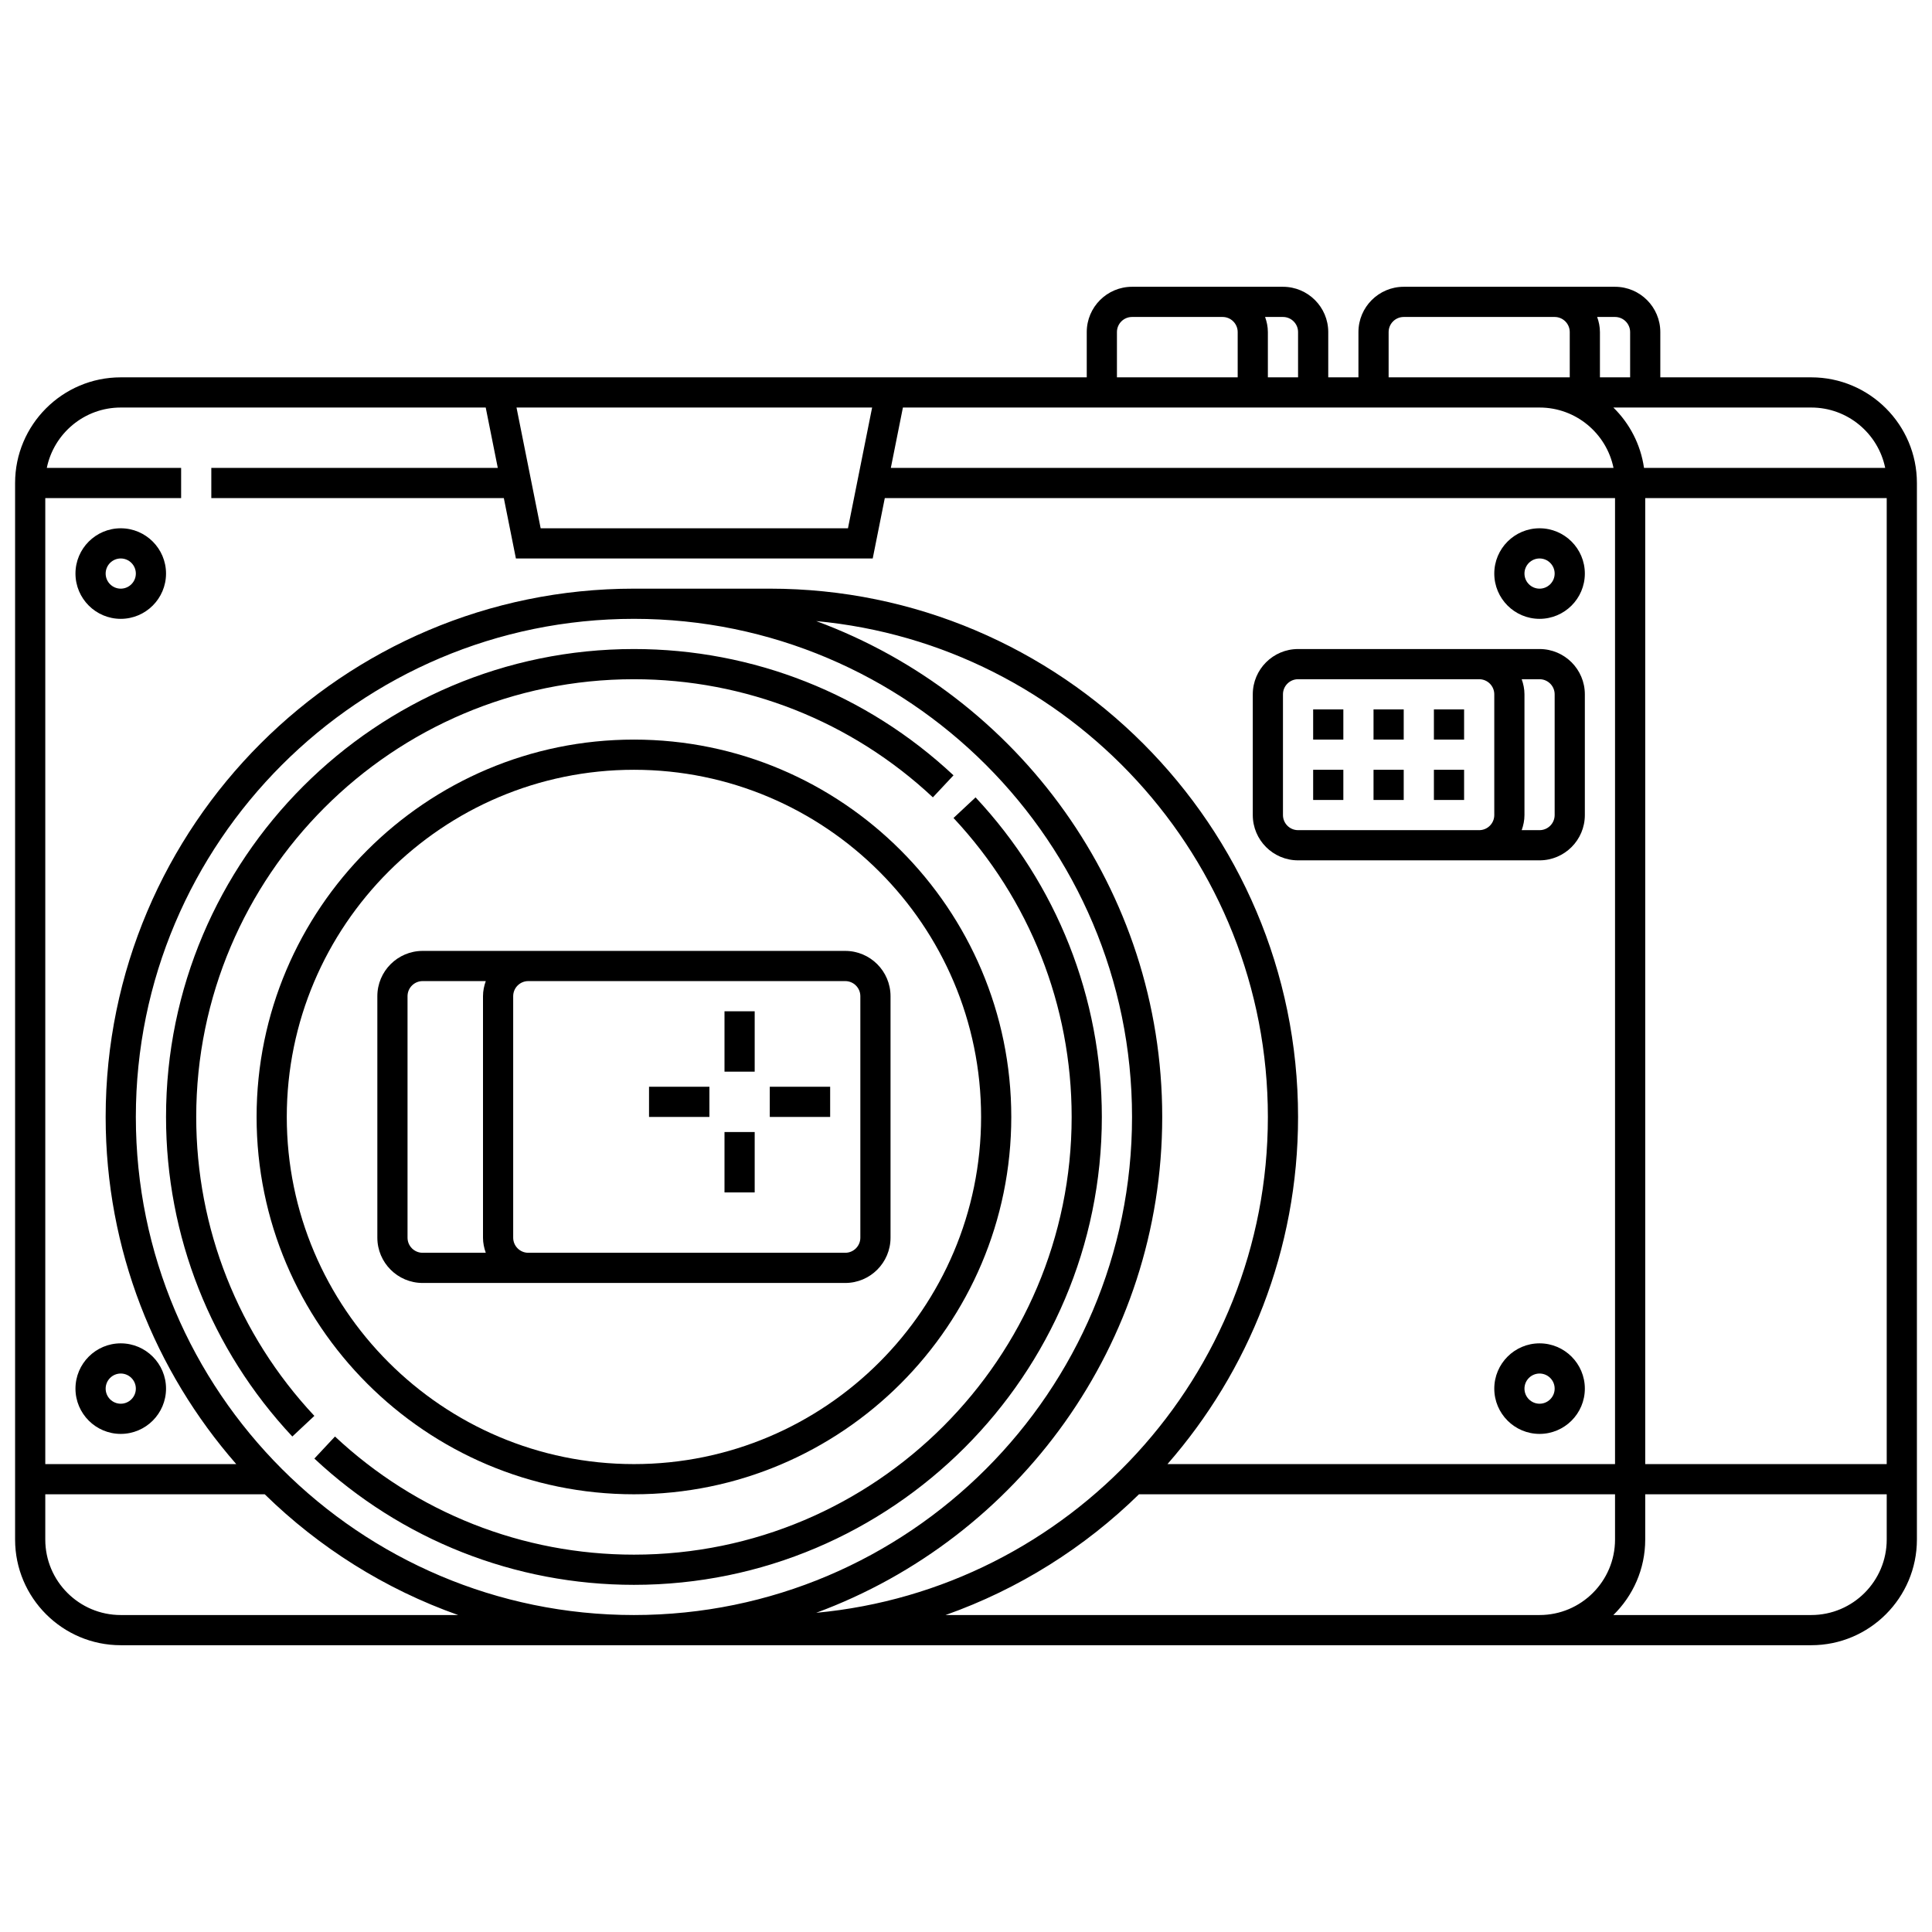 <?xml version="1.0" ?><svg id="Layer_1_1_" style="enable-background:new 0 0 128 128;" version="1.1" viewBox="0 0 128 128" xml:space="preserve" xmlns="http://www.w3.org/2000/svg" xmlns:xlink="http://www.w3.org/1999/xlink"><g><path d="M64.633,52.828l-1.46,1.366C68.22,59.587,71,66.621,71,74c0,15.99-13.009,29-29,29c-7.378,0-14.413-2.779-19.806-7.827   l-1.366,1.461C26.593,102.028,34.112,105,42,105c17.093,0,31-13.906,31-31C73,66.111,70.029,58.592,64.633,52.828z"/><path d="M42,45c7.379,0,14.413,2.78,19.806,7.827l1.366-1.46C57.408,45.971,49.889,43,42,43c-17.093,0-31,13.907-31,31   c0,7.888,2.971,15.407,8.367,21.173l1.46-1.367C15.78,88.412,13,81.379,13,74C13,58.009,26.009,45,42,45z"/><path d="M42,49c-13.785,0-25,11.215-25,25s11.215,25,25,25s25-11.215,25-25S55.785,49,42,49z M42,97c-12.682,0-23-10.317-23-23   c0-12.682,10.318-23,23-23s23,10.318,23,23C65,86.683,54.682,97,42,97z"/><path d="M56,63H38h-3h-7c-1.654,0-3,1.346-3,3v16c0,1.654,1.346,3,3,3h7h3h18c1.654,0,3-1.346,3-3V66C59,64.346,57.654,63,56,63z    M27,82V66c0-0.552,0.449-1,1-1h4.184C32.072,65.314,32,65.648,32,66v16c0,0.352,0.072,0.686,0.184,1H28C27.449,83,27,82.552,27,82   z M57,82c0,0.552-0.449,1-1,1H38h-3c-0.551,0-1-0.448-1-1V66c0-0.552,0.449-1,1-1h3h18c0.551,0,1,0.448,1,1V82z"/><rect height="4" width="2" x="48" y="67"/><rect height="2" width="4" x="51" y="72"/><rect height="4" width="2" x="48" y="75"/><rect height="2" width="4" x="43" y="72"/><path d="M120,25h-10v-3c0-1.654-1.346-3-3-3H93c-1.654,0-3,1.346-3,3v3h-2v-3c0-1.654-1.346-3-3-3H75c-1.654,0-3,1.346-3,3v3H8   c-3.86,0-7,3.14-7,7v70c0,3.859,3.14,7,7,7h34h9h50h1h18c3.86,0,7-3.141,7-7V32C127,28.14,123.86,25,120,25z M56.18,35H35.82   l-1.6-8H57.78L56.18,35z M59.82,27H102c2.414,0,4.434,1.721,4.899,4H59.02L59.82,27z M125,33v64h-16V33H125z M124.899,31H108.92   c-0.224-1.557-0.956-2.949-2.031-4H120C122.414,27,124.434,28.721,124.899,31z M108,22v3h-2v-3c0-0.352-0.072-0.686-0.184-1H107   C107.551,21,108,21.449,108,22z M92,22c0-0.551,0.449-1,1-1h10c0.551,0,1,0.449,1,1v3H92V22z M86,22v3h-2v-3   c0-0.352-0.072-0.686-0.184-1H85C85.551,21,86,21.449,86,22z M74,22c0-0.551,0.449-1,1-1h6c0.551,0,1,0.449,1,1v3h-8V22z M8,27   h24.18l0.8,4H14v2h19.38l0.8,4h23.64l0.8-4H107v64H77.348C82.729,90.844,86,82.799,86,74c0-19.299-15.701-35-35-35h-9   C22.701,39,7,54.701,7,74c0,8.799,3.271,16.844,8.652,23H3V33h9v-2H3.101C3.566,28.721,5.586,27,8,27z M54.075,106.852   C67.442,101.923,77,89.057,77,74s-9.558-27.923-22.925-32.852C70.834,42.705,84,56.841,84,74S70.834,105.295,54.075,106.852z    M8,107c-2.757,0-5-2.243-5-5v-3h14.539c3.605,3.528,7.965,6.283,12.815,8H8z M9,74c0-18.196,14.804-33,33-33s33,14.804,33,33   s-14.804,33-33,33S9,92.196,9,74z M101,107H62.646c4.85-1.717,9.21-4.472,12.815-8H107v3c0,2.757-2.243,5-5,5H101z M120,107   h-13.111c1.3-1.272,2.111-3.042,2.111-5v-3h16v3C125,104.757,122.757,107,120,107z"/><path d="M86,57h8h4h4c1.654,0,3-1.346,3-3v-8c0-1.654-1.346-3-3-3h-4h-4h-8c-1.654,0-3,1.346-3,3v8C83,55.654,84.346,57,86,57z    M103,46v8c0,0.551-0.449,1-1,1h-1.184c0.112-0.314,0.184-0.648,0.184-1v-8c0-0.352-0.072-0.686-0.184-1H102   C102.551,45,103,45.449,103,46z M85,46c0-0.551,0.449-1,1-1h8h4c0.551,0,1,0.449,1,1v8c0,0.551-0.449,1-1,1h-4h-8   c-0.551,0-1-0.449-1-1V46z"/><path d="M102,89c-1.654,0-3,1.346-3,3s1.346,3,3,3s3-1.346,3-3S103.654,89,102,89z M102,93c-0.551,0-1-0.448-1-1s0.449-1,1-1   s1,0.448,1,1S102.551,93,102,93z"/><path d="M102,41c1.654,0,3-1.346,3-3s-1.346-3-3-3s-3,1.346-3,3S100.346,41,102,41z M102,37c0.551,0,1,0.449,1,1s-0.449,1-1,1   s-1-0.449-1-1S101.449,37,102,37z"/><path d="M5,92c0,1.654,1.346,3,3,3s3-1.346,3-3s-1.346-3-3-3S5,90.346,5,92z M8,91c0.551,0,1,0.448,1,1s-0.449,1-1,1s-1-0.448-1-1   S7.449,91,8,91z"/><path d="M8,35c-1.654,0-3,1.346-3,3s1.346,3,3,3s3-1.346,3-3S9.654,35,8,35z M8,39c-0.551,0-1-0.449-1-1s0.449-1,1-1s1,0.449,1,1   S8.551,39,8,39z"/><rect height="2" width="2" x="95" y="47"/><rect height="2" width="2" x="95" y="51"/><rect height="2" width="2" x="91" y="47"/><rect height="2" width="2" x="87" y="47"/><rect height="2" width="2" x="91" y="51"/><rect height="2" width="2" x="87" y="51"/></g></svg>